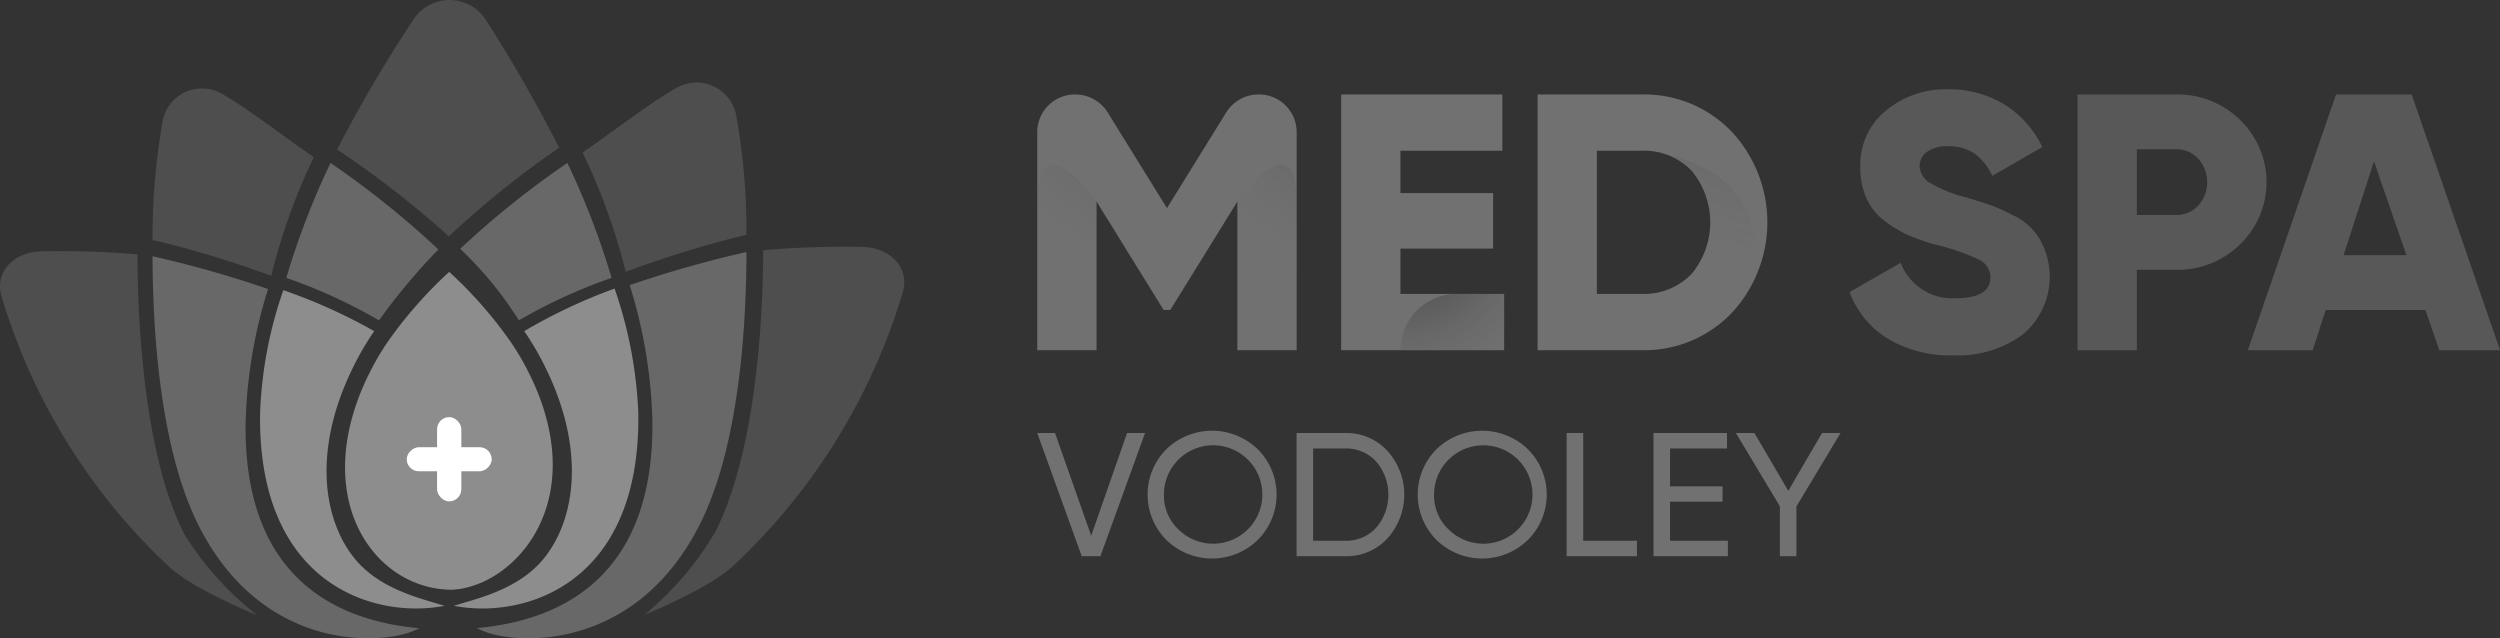 <svg xmlns="http://www.w3.org/2000/svg" xmlns:xlink="http://www.w3.org/1999/xlink" width="188" height="48" viewBox="0 0 188 48">
    <rect x="0" y="0" width="188" height="48" fill="#333333" stroke="none"/>
    <defs>
        <radialGradient id="radial-gradient" cx="1.048" cy="-.458" r="1.193" gradientTransform="matrix(3.177 0 0 1 -1.089 0)" gradientUnits="objectBoundingBox">
            <stop offset="0"/>
            <stop offset="1" stop-color="#727272" stop-opacity="0"/>
        </radialGradient>
        <radialGradient id="radial-gradient-3" cx="-.278" cy="-.955" r="2.956" gradientTransform="matrix(.56 0 0 1 .22 0)" xlink:href="#radial-gradient"/>
        <style>
            .cls-1,.cls-2{fill:#717171}.cls-2,.cls-9{opacity:.6}.cls-3,.cls-4{opacity:.5}.cls-3{fill:url(#radial-gradient)}.cls-4{fill:url(#radial-gradient-3)}.cls-10,.cls-8,.cls-9{fill:#8d8d8d}.cls-8{opacity:.3}.cls-12{fill:#fff}
        </style>
    </defs>
    <g id="logo" transform="translate(16 -135.991)">
        <g id="Group_3" transform="translate(62 142.71)">
            <path id="Path_14" d="M206.223 289.772v16.415h-4.459v-11.18l-5.045 8.159h-.5l-5.045-8.159v11.18h-4.459v-16.415a2.836 2.836 0 0 1 2.857-2.816 2.865 2.865 0 0 1 2.437 1.348l4.46 7.2 4.46-7.2a2.865 2.865 0 0 1 2.437-1.348 2.836 2.836 0 0 1 2.857 2.816z" class="cls-1" transform="translate(-186.714 -286.572)"/>
            <path id="Path_15" d="M220.774 301.957h7.8v4.23h-12.259v-19.231h12.124v4.231h-7.665v3.187h6.969v4.176h-6.969z" class="cls-1" transform="translate(-193.461 -286.572)"/>
            <path id="Path_16" d="M243.25 286.956a9.1 9.1 0 0 1 6.759 2.762 10 10 0 0 1 0 13.708 9.1 9.1 0 0 1-6.759 2.761h-7.8v-19.231zm0 15a5.01 5.01 0 0 0 3.749-1.47 6.057 6.057 0 0 0 0-7.83 5.007 5.007 0 0 0-3.749-1.47h-3.345v10.77z" class="cls-1" transform="translate(-197.822 -286.572)"/>
            <path id="Path_17" d="M273.641 306.451a9.041 9.041 0 0 1-4.974-1.278 6.973 6.973 0 0 1-2.829-3.476l3.846-2.2a4.142 4.142 0 0 0 4.1 2.664q2.647 0 2.647-1.565a1.476 1.476 0 0 0-.85-1.333 15.789 15.789 0 0 0-3.191-1.113 14.337 14.337 0 0 1-2.146-.742 8.992 8.992 0 0 1-1.8-1.085 4.366 4.366 0 0 1-1.338-1.69 5.609 5.609 0 0 1-.46-2.336 5.23 5.23 0 0 1 1.937-4.257 7.031 7.031 0 0 1 4.613-1.594 8.023 8.023 0 0 1 4.236 1.113 7.679 7.679 0 0 1 2.9 3.228l-3.762 2.171a4.281 4.281 0 0 0-1.31-1.662 3.446 3.446 0 0 0-2.062-.563 2.467 2.467 0 0 0-1.547.425 1.275 1.275 0 0 0-.544 1.03 1.525 1.525 0 0 0 .683 1.237 9.85 9.85 0 0 0 2.829 1.154q1.17.357 1.811.577a13.179 13.179 0 0 1 1.631.728 4.558 4.558 0 0 1 2.424 2.556 5.666 5.666 0 0 1-1.6 6.428 8.219 8.219 0 0 1-5.244 1.583z" class="cls-2" transform="translate(-204.75 -286.451)"/>
            <path id="Path_18" d="M295.424 286.956a6.7 6.7 0 0 1 4.849 1.923 6.5 6.5 0 0 1 0 9.341 6.692 6.692 0 0 1-4.849 1.923H292.5v6.043h-4.459v-19.23zm0 9.066a2.225 2.225 0 0 0 1.7-.715 2.644 2.644 0 0 0 0-3.517 2.227 2.227 0 0 0-1.7-.713H292.5v4.944z" class="cls-2" transform="translate(-209.811 -286.572)"/>
            <path id="Path_19" d="M319.029 306.187l-1.045-3.021h-7.5l-.976 3.021h-4.877l6.633-19.231h5.685l6.647 19.231zm-7.2-7.142h4.728l-2.443-7.061z" class="cls-2" transform="translate(-213.592 -286.572)"/>
            <path id="Path_20" d="M186.729 296.659c0 .307-.007.594-.015.88v10.3h4.459v-11.18s-4.444-6.27-4.444 0z" class="cls-3" transform="translate(-186.714 -288.224)"/>
            <path id="Path_21" d="M210.651 296.659c0 .307.008.594.015.88v10.3h-4.459v-11.18s4.444-6.27 4.444 0z" class="cls-3" transform="translate(-191.158 -288.224)"/>
            <path id="Rectangle_1" d="M4.23 0H7.8v4.23H0A4.23 4.23 0 0 1 4.23 0z" class="cls-4" transform="translate(27.313 15.385)"/>
            <path id="Rectangle_2" d="M4.23 0h3.435v4.23H0A4.23 4.23 0 0 1 4.23 0z" class="cls-4" transform="translate(27.313 .384)"/>
            <g id="Group_2" opacity="0.5" transform="translate(45.428 4.615)">
                <path id="Path_22" fill="#e30613" d="M245.6 292.517h-.046z" transform="translate(-245.554 -292.515)"/>
                <path id="Path_23" fill="url(#radial-gradient)" d="M247.081 292.76a4.712 4.712 0 0 1 2.227 1.284 6.056 6.056 0 0 1 0 7.829 5.005 5.005 0 0 1-3.733 1.47l1.225 4.157a8.94 8.94 0 0 0 5.513-2.683 9.327 9.327 0 0 0 1.777-2.522c.012-.094.028-.181.039-.277.847-6.882-4.366-8.752-7.048-9.258z" opacity="0.7" transform="translate(-245.559 -292.574)"/>
            </g>
        </g>
        <g id="Group_4" transform="translate(62 168.382)">
            <path id="Path_24" d="M225.437 330l-3.346-9.266h1.338l2.719 7.727 2.7-7.727h1.352L226.842 330z" class="cls-1" transform="translate(-222.091 -320.564)"/>
            <path id="Path_25" d="M240.233 328.736a4.924 4.924 0 0 1-6.885 0 4.828 4.828 0 0 1 0-6.809 4.94 4.94 0 0 1 6.885 0 4.812 4.812 0 0 1 0 6.809zm-6.022-.841a3.7 3.7 0 1 0-1.038-2.561 3.491 3.491 0 0 0 1.038 2.566z" class="cls-1" transform="translate(-223.645 -320.53)"/>
            <path id="Path_26" d="M248.9 320.736a4.184 4.184 0 0 1 3.178 1.344 4.909 4.909 0 0 1 0 6.579A4.178 4.178 0 0 1 248.9 330h-3.654v-9.266zm0 8.1a3.031 3.031 0 0 0 2.341-.993 3.822 3.822 0 0 0 0-4.95 3.031 3.031 0 0 0-2.341-.993h-2.41v6.936z" class="cls-1" transform="translate(-225.743 -320.564)"/>
            <path id="Path_27" d="M264.352 328.736a4.924 4.924 0 0 1-6.885 0 4.828 4.828 0 0 1 0-6.809 4.941 4.941 0 0 1 6.885 0 4.81 4.81 0 0 1 0 6.809zm-6.022-.841a3.7 3.7 0 1 0-1.037-2.561 3.493 3.493 0 0 0 1.037 2.566z" class="cls-1" transform="translate(-227.45 -320.53)"/>
            <path id="Path_28" d="M270.605 328.837h4.042V330h-5.286v-9.266h1.244z" class="cls-1" transform="translate(-229.548 -320.564)"/>
            <path id="Path_29" d="M278.359 328.837h4.35V330h-5.594v-9.266h5.527v1.166h-4.283v2.846h3.948v1.154h-3.948z" class="cls-1" transform="translate(-230.772 -320.564)"/>
            <path id="Path_30" d="M292.34 320.736l-3.318 5.521V330h-1.245v-3.759l-3.306-5.507h1.392l2.548 4.349 2.538-4.349z" class="cls-1" transform="translate(-231.932 -320.564)"/>
        </g>
        <g id="lotos" transform="translate(-207.98 -47.848)">
            <g id="Group_1" transform="translate(191.98 183.839)">
                <path id="Path_1" d="M257.8 194.947a70.864 70.864 0 0 0-8.292 6.666 74.607 74.607 0 0 0-8.4-6.537 104.049 104.049 0 0 1 5.724-9.75 3.245 3.245 0 0 1 5.454 0 109.306 109.306 0 0 1 5.514 9.621z" class="cls-8" transform="translate(-215.755 -183.839)"/>
                <path id="Path_2" d="M204.486 244.716a45.7 45.7 0 0 1-12.668-20.426c-.527-1.871 1.052-3.309 3.009-3.341a67.977 67.977 0 0 1 7.229.231c.015 6.634.767 15.641 3.52 21.034a23.284 23.284 0 0 0 5.483 6.1s-4.644-1.855-6.573-3.598z" class="cls-8" transform="translate(-191.716 -202.05)"/>
                <path id="Path_3" d="M292.737 244.327a46.2 46.2 0 0 0 12.807-20.651c.533-1.891-1.064-3.345-3.042-3.377a72.046 72.046 0 0 0-7.466.246c-.015 6.707-.824 15.742-3.608 21.2a23.492 23.492 0 0 1-5.337 6.226s4.695-1.882 6.646-3.644z" class="cls-8" transform="translate(-237.647 -201.731)"/>
                <path id="Path_4" d="M226.192 202.057a45.78 45.78 0 0 0-3.2 8.923 77.36 77.36 0 0 0-8.926-2.7 49.258 49.258 0 0 1 .727-8.729 3.01 3.01 0 0 1 4.42-2.3c2.114 1.213 4.087 2.806 6.979 4.806z" class="cls-8" transform="translate(-202.593 -190.237)"/>
                <path id="Path_5" d="M277.055 201.267a45.918 45.918 0 0 1 3.25 8.975 79.668 79.668 0 0 1 9.078-2.791 48.949 48.949 0 0 0-.735-8.759 3.042 3.042 0 0 0-4.468-2.321c-2.14 1.216-4.198 2.873-7.125 4.896z" class="cls-8" transform="translate(-233.249 -189.798)"/>
                <path id="Path_6" d="M234.134 249.665c-.169.07-.262.116-.41.182-2.345 1.047-11.289 1.7-16.151-7.822-2.753-5.394-3.493-13.7-3.509-20.334a82.637 82.637 0 0 1 8.685 2.463 36.68 36.68 0 0 0-1.687 10.031c-.183 12.815 8.257 15.038 13.072 15.48z" class="cls-9" transform="translate(-202.593 -202.42)"/>
                <path id="Path_7" d="M261.545 249.352c.171.072.265.118.414.184 2.37 1.058 11.413 1.722 16.329-7.908 2.783-5.454 3.532-13.852 3.547-20.558a83.362 83.362 0 0 0-8.781 2.49 37.085 37.085 0 0 1 1.706 10.14c.185 12.963-8.348 15.2-13.215 15.652z" class="cls-9" transform="translate(-225.701 -202.116)"/>
                <path id="Path_8" d="M243.692 250.436c-5.2 1.018-14.059-1.513-13.874-14.475a31.427 31.427 0 0 1 1.747-9.261 41.379 41.379 0 0 1 6.833 3.079c-.409.6-.782 1.2-1.114 1.812-3.51 6.423-2.894 11.93-.53 15.07 1.856 2.466 4.94 3.164 6.938 3.775z" class="cls-10" transform="translate(-210.259 -204.88)"/>
                <path id="Path_9" d="M258.2 250.319c5.2 1.018 14.059-1.513 13.874-14.475a32.315 32.315 0 0 0-1.786-9.382 41.245 41.245 0 0 0-6.793 3.2c.408.6.781 1.2 1.114 1.812 3.51 6.423 2.894 11.93.53 15.07-1.857 2.466-4.939 3.165-6.939 3.775z" class="cls-10" transform="translate(-224.073 -204.763)"/>
                <path id="Path_10" d="M270.518 216.552a39.781 39.781 0 0 0-6.968 3.194 27.615 27.615 0 0 0-4.414-5.379 66.758 66.758 0 0 1 8.06-6.458 58.8 58.8 0 0 1 3.322 8.643z" class="cls-9" transform="translate(-224.529 -195.655)"/>
                <path id="Path_11" d="M233.662 216.552a39.786 39.786 0 0 1 6.969 3.194 46.379 46.379 0 0 1 4.466-5.331 67.634 67.634 0 0 0-8.112-6.506 58.8 58.8 0 0 0-3.323 8.643z" class="cls-9" transform="translate(-212.131 -195.655)"/>
                <path id="Path_12" d="M250.314 247.9c-6.041 0-11.132-7.324-5.816-17.05q.441-.808.985-1.6A32.065 32.065 0 0 1 250.1 224a31.98 31.98 0 0 1 4.614 5.251c.361.53.691 1.063.984 1.6 5.538 10.135-.637 16.823-5.384 17.049z" class="cls-10" transform="translate(-216.319 -203.552)"/>
                <path id="Path_13" fill="#8d8d8d" d="M244.5 234.5q.441-.808.985-1.6a32.041 32.041 0 0 1 4.616-5.251 31.978 31.978 0 0 1 4.614 5.251c.361.53.691 1.063.984 1.6a17.434 17.434 0 0 1 2.039 5.791 14.741 14.741 0 0 0-2.039-9.439c-.294-.539-.624-1.072-.984-1.6A31.978 31.978 0 0 0 250.1 224a32.041 32.041 0 0 0-4.616 5.251q-.542.795-.985 1.6a15.248 15.248 0 0 0-2.093 9.632 17.846 17.846 0 0 1 2.094-5.983z" opacity="0.1" transform="translate(-216.32 -203.552)"/>
            </g>
            <g id="Group_6" transform="translate(222.566 215.207)">
                <rect id="Rectangle_3" width="1.809" height="6.387" class="cls-12" rx=".905" transform="rotate(90 2.062 4.325)"/>
                <rect id="Rectangle_4" width="1.824" height="6.335" class="cls-12" rx=".912" transform="rotate(180 2.053 3.167)"/>
            </g>
        </g>
    </g>
</svg>
